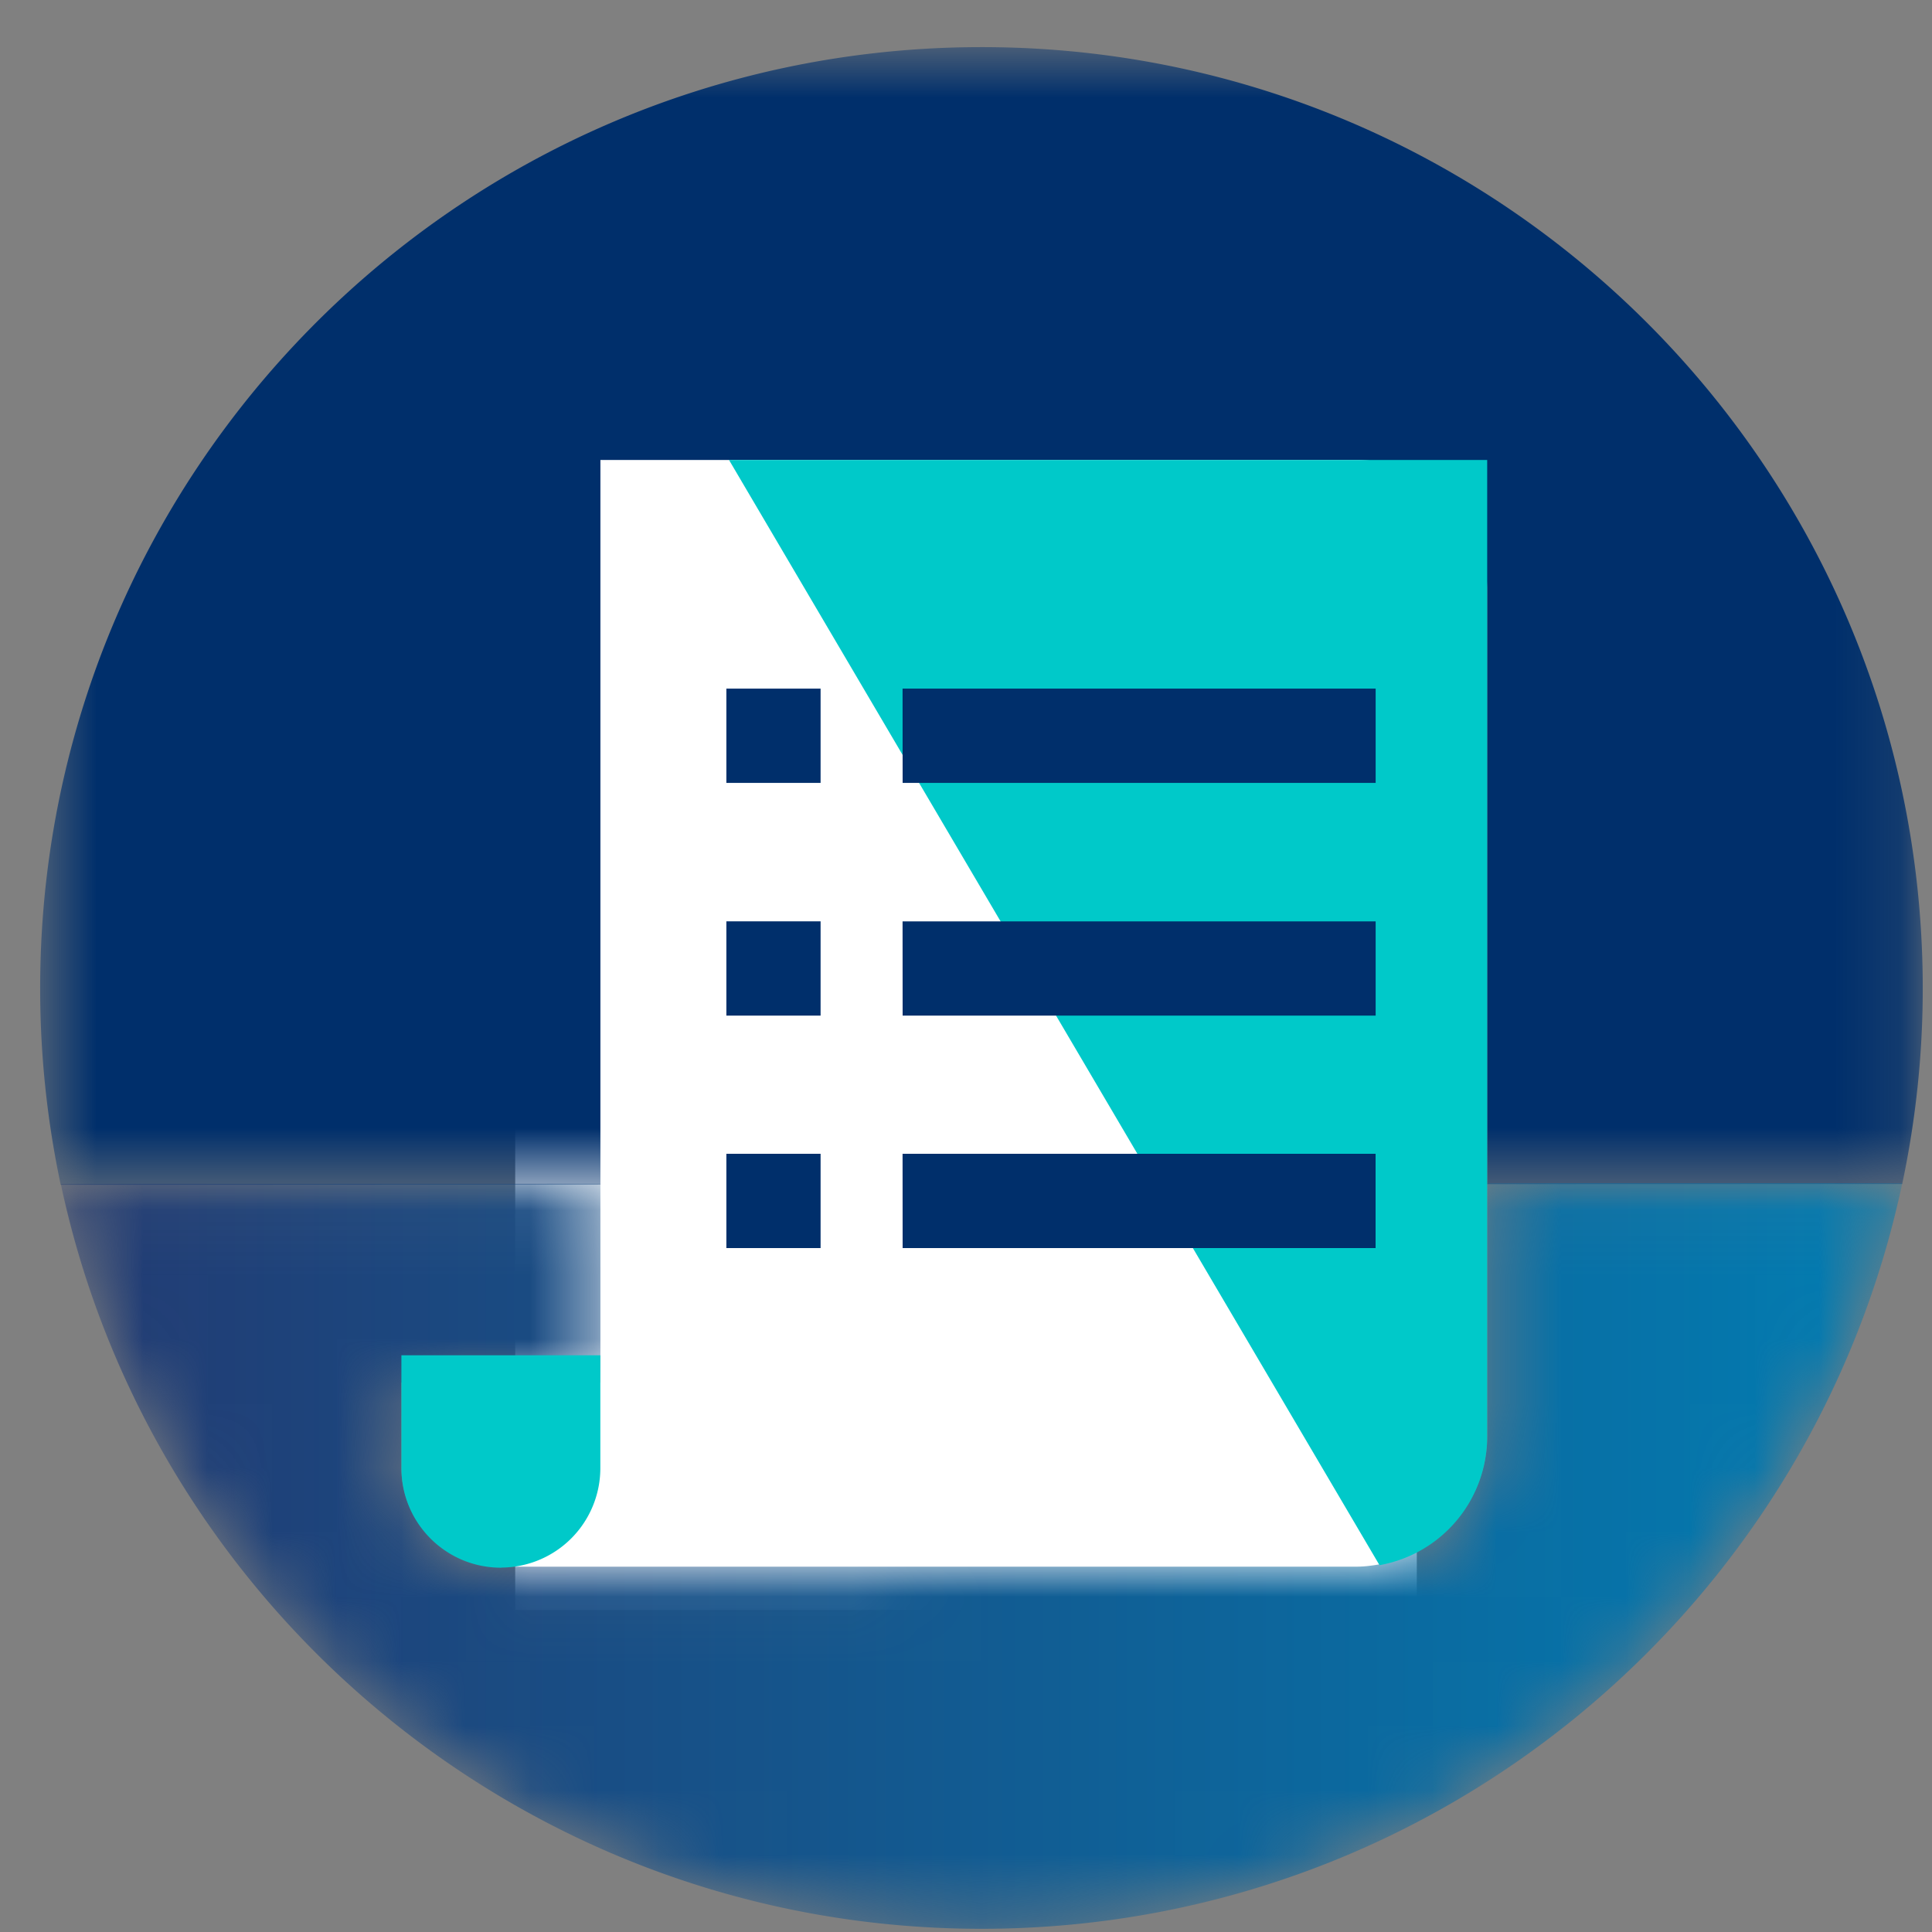 <svg xmlns="http://www.w3.org/2000/svg" xmlns:xlink="http://www.w3.org/1999/xlink" width="30" height="30" viewBox="0 0 30 30">
    <rect x="0" y="0" width="30" height="30" fill="#808080" stroke="none"/>
    <defs>
        <path id="a" d="M.624.718h29.233v17.667H.624z"/>
        <path id="c" d="M22.362.081v3.922a2.03 2.03 0 0 1-1.673 1.995c-.117.02-.236.036-.359.036H7.07l-.024.002A1.545 1.545 0 0 1 5.501 4.49V3.176h3.09V.088L.212.09c1.412 6.65 7.341 11.619 14.405 11.567C21.609 11.606 27.415 6.65 28.806.08L22.361.08z"/>
        <linearGradient id="d" x1="-4.345%" x2="106.534%" y1="49.997%" y2="49.997%">
            <stop offset="0%" stop-color="#233870"/>
            <stop offset="100%" stop-color="#0080B5"/>
        </linearGradient>
    </defs>
    <g fill="none" fill-rule="evenodd">
        <path fill="#FFF" d="M8 7h14v18H8z"/>
        <g transform="translate(0 .014)">
            <mask id="b" fill="#fff">
                <use xlink:href="#a"/>
            </mask>
            <path fill="#002F6B" d="M9.323 7.128V18.38l-8.38.004a14.662 14.662 0 0 1-.319-2.944C.565 7.369 7.061.777 15.134.718c8.072-.06 14.663 6.437 14.722 14.51.008 1.078-.104 2.13-.319 3.144l-6.444.002V9.158a2.03 2.03 0 0 0-2.03-2.03H9.322z" mask="url(#b)"/>
        </g>
        <g transform="translate(.732 18.293)">
            <mask id="e" fill="#fff">
                <use xlink:href="#c"/>
            </mask>
            <path fill="url(#d)" d="M22.362.081v3.922a2.03 2.03 0 0 1-1.673 1.995c-.117.02-.236.036-.359.036H7.07l-.024.002A1.545 1.545 0 0 1 5.501 4.49V3.176h3.09V.088L.212.09c1.412 6.65 7.341 11.619 14.405 11.567C21.609 11.606 27.415 6.65 28.806.08L22.361.08z" mask="url(#e)"/>
        </g>
        <path fill="#00C9C9" d="M21.421 24.304a2.028 2.028 0 0 0 1.672-1.994V7.142H11.32l10.101 17.162z"/>
        <g fill="#002F6B">
            <path d="M14.016 15.77h7.345v-1.463h-7.346zM14.016 12.157h7.345v-1.464h-7.346zM14.016 19.38H21.36v-1.464h-7.345zM11.279 12.157h1.463v-1.464h-1.463zM11.279 15.77h1.463v-1.464h-1.463zM11.279 19.38h1.463v-1.464h-1.463z"/>
        </g>
        <path fill="#00C9C9" d="M6.233 21.045v1.752c0 .854.691 1.546 1.545 1.546l.024-.002a1.544 1.544 0 0 0 1.52-1.544V21.045H6.234zM9.32 15.013h.003-.002zM7.78 15.013h-.003.001z"/>
    </g>
</svg>
